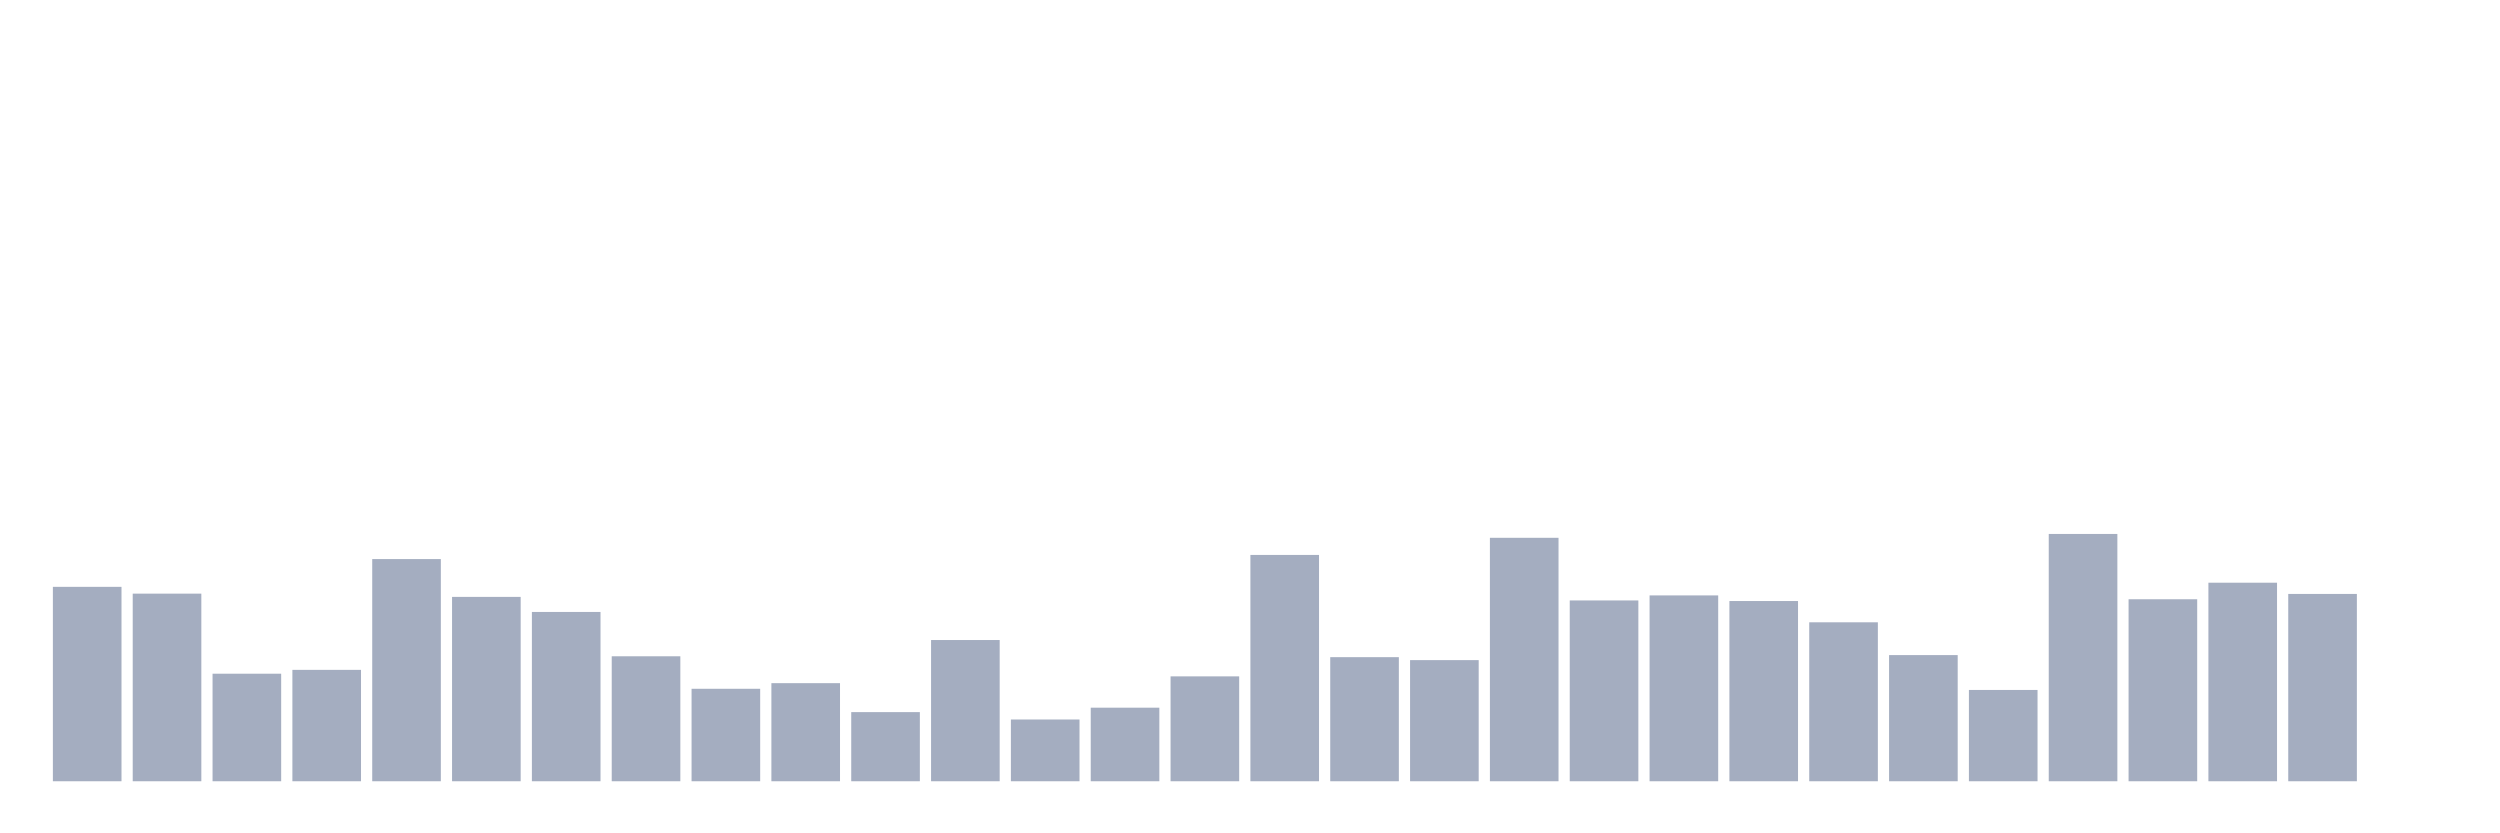 <svg xmlns="http://www.w3.org/2000/svg" viewBox="0 0 480 160"><g transform="translate(10,10)"><rect class="bar" x="0.153" width="13.175" y="102.674" height="37.326" fill="rgb(164,173,192)"></rect><rect class="bar" x="15.482" width="13.175" y="103.979" height="36.021" fill="rgb(164,173,192)"></rect><rect class="bar" x="30.81" width="13.175" y="119.352" height="20.648" fill="rgb(164,173,192)"></rect><rect class="bar" x="46.138" width="13.175" y="118.614" height="21.386" fill="rgb(164,173,192)"></rect><rect class="bar" x="61.466" width="13.175" y="97.342" height="42.658" fill="rgb(164,173,192)"></rect><rect class="bar" x="76.794" width="13.175" y="104.603" height="35.397" fill="rgb(164,173,192)"></rect><rect class="bar" x="92.123" width="13.175" y="107.496" height="32.504" fill="rgb(164,173,192)"></rect><rect class="bar" x="107.451" width="13.175" y="116.005" height="23.995" fill="rgb(164,173,192)"></rect><rect class="bar" x="122.779" width="13.175" y="122.245" height="17.755" fill="rgb(164,173,192)"></rect><rect class="bar" x="138.107" width="13.175" y="121.167" height="18.833" fill="rgb(164,173,192)"></rect><rect class="bar" x="153.436" width="13.175" y="126.726" height="13.274" fill="rgb(164,173,192)"></rect><rect class="bar" x="168.764" width="13.175" y="112.885" height="27.115" fill="rgb(164,173,192)"></rect><rect class="bar" x="184.092" width="13.175" y="128.144" height="11.856" fill="rgb(164,173,192)"></rect><rect class="bar" x="199.42" width="13.175" y="125.875" height="14.125" fill="rgb(164,173,192)"></rect><rect class="bar" x="214.748" width="13.175" y="119.862" height="20.138" fill="rgb(164,173,192)"></rect><rect class="bar" x="230.077" width="13.175" y="96.548" height="43.452" fill="rgb(164,173,192)"></rect><rect class="bar" x="245.405" width="13.175" y="116.175" height="23.825" fill="rgb(164,173,192)"></rect><rect class="bar" x="260.733" width="13.175" y="116.742" height="23.258" fill="rgb(164,173,192)"></rect><rect class="bar" x="276.061" width="13.175" y="93.258" height="46.742" fill="rgb(164,173,192)"></rect><rect class="bar" x="291.39" width="13.175" y="105.284" height="34.716" fill="rgb(164,173,192)"></rect><rect class="bar" x="306.718" width="13.175" y="104.319" height="35.681" fill="rgb(164,173,192)"></rect><rect class="bar" x="322.046" width="13.175" y="105.397" height="34.603" fill="rgb(164,173,192)"></rect><rect class="bar" x="337.374" width="13.175" y="109.481" height="30.519" fill="rgb(164,173,192)"></rect><rect class="bar" x="352.702" width="13.175" y="115.778" height="24.222" fill="rgb(164,173,192)"></rect><rect class="bar" x="368.031" width="13.175" y="122.472" height="17.528" fill="rgb(164,173,192)"></rect><rect class="bar" x="383.359" width="13.175" y="92.52" height="47.48" fill="rgb(164,173,192)"></rect><rect class="bar" x="398.687" width="13.175" y="105.057" height="34.943" fill="rgb(164,173,192)"></rect><rect class="bar" x="414.015" width="13.175" y="101.88" height="38.12" fill="rgb(164,173,192)"></rect><rect class="bar" x="429.344" width="13.175" y="104.036" height="35.964" fill="rgb(164,173,192)"></rect><rect class="bar" x="444.672" width="13.175" y="140" height="0" fill="rgb(164,173,192)"></rect></g></svg>
